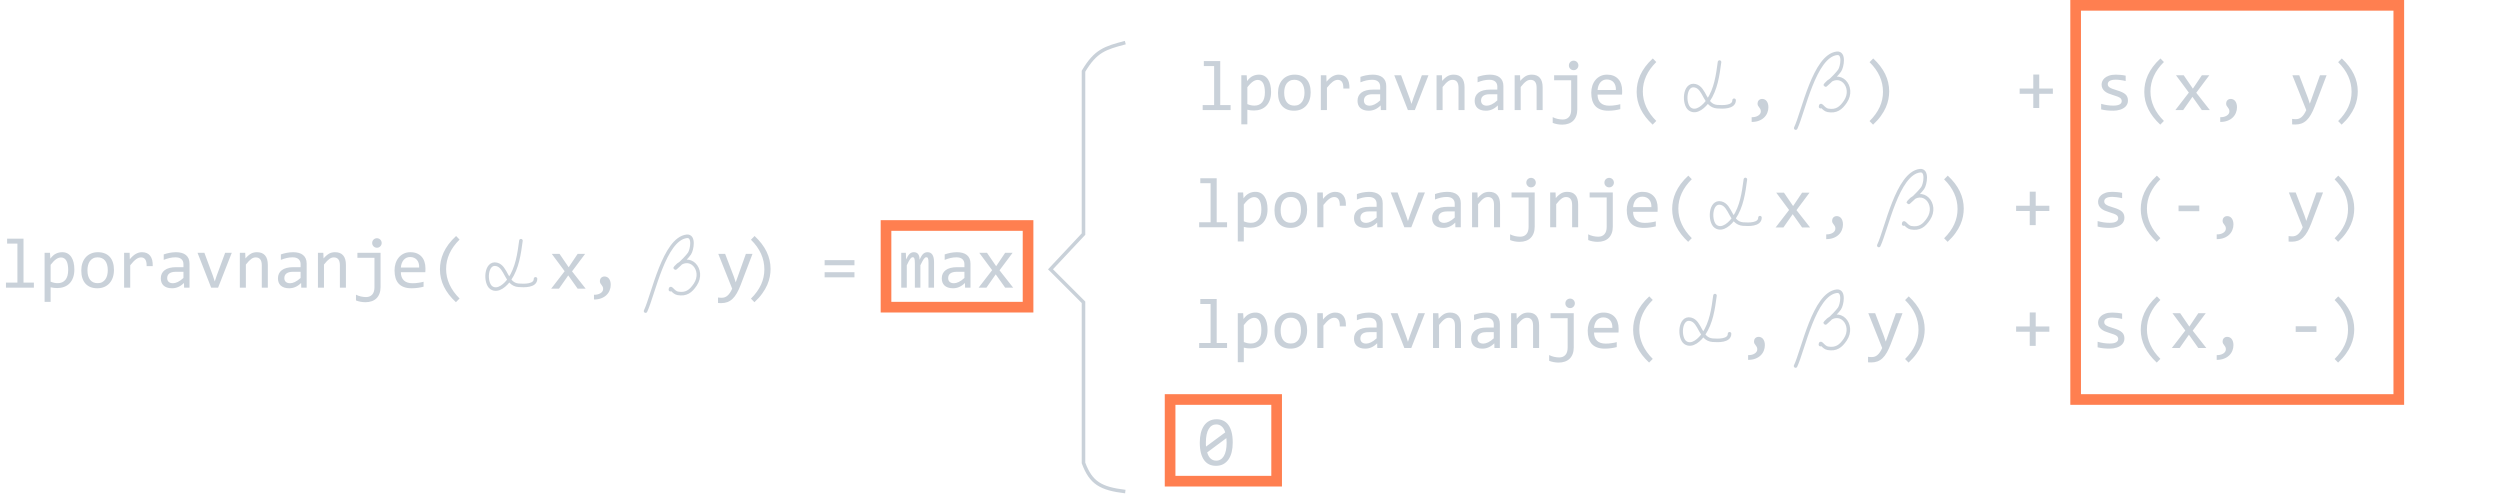 <svg width="704" height="139" viewBox="0 0 704 139" fill="none" xmlns="http://www.w3.org/2000/svg">
<path d="M146.698 67.775C146.196 71.519 145.668 75.412 143.495 78.627C142.524 80.064 140.257 82.336 138.343 81.006C136.482 79.712 136.721 73.683 139.867 74.447C142.673 75.128 142.449 80.068 146.035 80.336C147.562 80.451 150.803 80.579 150.803 78.524" stroke="#C9D1D9" stroke-linecap="round" stroke-linejoin="round"/>
<path d="M164.922 81.296H162.666L160.019 77.555L157.402 81.296H155.205L159.004 76.374L155.38 71.491H157.558L160.136 75.261L162.666 71.491H164.765L161.084 76.413L164.922 81.296Z" fill="#C9D1D9"/>
<path d="M181.789 87.606C183.952 83.038 187.032 67.295 193.373 66.547C195.607 66.284 194.859 70.392 194.15 71.419C193.108 72.928 189.072 76.66 190.276 75.285C194.11 70.906 198.594 75.978 195.78 80.156C194.502 82.054 193.188 83.025 190.853 82.605C189.576 82.375 188.784 80.54 188.784 81.574" stroke="#C9D1D9" stroke-linecap="round" stroke-linejoin="round"/>
<path d="M211.903 71.491L208.563 80.261C208.218 81.153 207.86 81.921 207.489 82.565C207.124 83.21 206.724 83.737 206.288 84.147C205.851 84.564 205.373 84.87 204.852 85.065C204.331 85.261 203.749 85.358 203.104 85.358C202.935 85.358 202.782 85.355 202.645 85.349C202.508 85.342 202.359 85.332 202.196 85.319V83.776C202.339 83.796 202.495 83.812 202.665 83.825C202.834 83.845 203.013 83.854 203.202 83.854C203.514 83.854 203.804 83.809 204.071 83.718C204.344 83.626 204.601 83.477 204.842 83.268C205.083 83.067 205.314 82.803 205.536 82.477C205.757 82.152 205.972 81.758 206.18 81.296L202.264 71.491H204.198L206.678 77.975L207.176 79.499L207.743 77.936L210.038 71.491H211.903Z" fill="#C9D1D9"/>
<path d="M4.902 68.598H2.002V67.201H6.621V79.584H9.541V81H1.68V79.584H4.902V68.598ZM20.938 75.922C20.938 76.794 20.814 77.556 20.566 78.207C20.326 78.858 19.99 79.398 19.561 79.828C19.131 80.258 18.623 80.58 18.037 80.795C17.451 81.01 16.816 81.117 16.133 81.117C15.82 81.117 15.508 81.101 15.195 81.068C14.889 81.036 14.577 80.981 14.258 80.902V85.004H12.559V71.195H14.072L14.18 72.836C14.668 72.165 15.189 71.697 15.742 71.43C16.296 71.156 16.895 71.019 17.539 71.019C18.099 71.019 18.59 71.137 19.014 71.371C19.437 71.606 19.792 71.938 20.078 72.367C20.365 72.79 20.579 73.305 20.723 73.91C20.866 74.509 20.938 75.18 20.938 75.922ZM19.199 76C19.199 75.486 19.16 75.014 19.082 74.584C19.01 74.154 18.893 73.787 18.73 73.481C18.568 73.174 18.359 72.937 18.105 72.768C17.852 72.592 17.549 72.504 17.197 72.504C16.982 72.504 16.764 72.54 16.543 72.611C16.322 72.676 16.09 72.79 15.85 72.953C15.615 73.109 15.365 73.321 15.098 73.588C14.837 73.848 14.557 74.174 14.258 74.564V79.32C14.57 79.451 14.899 79.555 15.244 79.633C15.589 79.704 15.928 79.74 16.26 79.74C17.178 79.74 17.897 79.431 18.418 78.812C18.939 78.188 19.199 77.25 19.199 76ZM32.09 76.019C32.09 76.781 31.982 77.481 31.768 78.119C31.553 78.751 31.244 79.294 30.84 79.75C30.436 80.199 29.945 80.551 29.365 80.805C28.786 81.052 28.128 81.176 27.393 81.176C26.689 81.176 26.058 81.068 25.498 80.853C24.945 80.632 24.473 80.31 24.082 79.887C23.698 79.463 23.402 78.939 23.193 78.314C22.991 77.689 22.891 76.97 22.891 76.156C22.891 75.394 22.998 74.701 23.213 74.076C23.428 73.445 23.737 72.904 24.141 72.455C24.544 71.999 25.036 71.648 25.615 71.4C26.195 71.147 26.852 71.019 27.588 71.019C28.291 71.019 28.919 71.13 29.473 71.352C30.033 71.566 30.505 71.885 30.889 72.309C31.279 72.725 31.576 73.246 31.777 73.871C31.986 74.496 32.09 75.212 32.09 76.019ZM30.352 76.098C30.352 75.492 30.283 74.965 30.146 74.516C30.016 74.06 29.828 73.682 29.58 73.383C29.333 73.077 29.03 72.849 28.672 72.699C28.32 72.543 27.926 72.465 27.49 72.465C26.982 72.465 26.546 72.566 26.182 72.768C25.824 72.963 25.527 73.227 25.293 73.559C25.065 73.891 24.896 74.278 24.785 74.721C24.681 75.157 24.629 75.616 24.629 76.098C24.629 76.703 24.694 77.234 24.824 77.689C24.961 78.145 25.153 78.526 25.4 78.832C25.648 79.132 25.947 79.359 26.299 79.516C26.65 79.665 27.047 79.74 27.49 79.74C27.998 79.74 28.431 79.643 28.789 79.447C29.154 79.245 29.45 78.978 29.678 78.647C29.912 78.314 30.081 77.93 30.186 77.494C30.296 77.051 30.352 76.586 30.352 76.098ZM34.951 71.195H36.504L36.553 73.002C37.132 72.305 37.702 71.801 38.262 71.488C38.828 71.176 39.398 71.019 39.971 71.019C40.986 71.019 41.755 71.348 42.275 72.006C42.803 72.663 43.047 73.64 43.008 74.936H41.289C41.309 74.076 41.182 73.454 40.908 73.07C40.641 72.68 40.247 72.484 39.727 72.484C39.499 72.484 39.268 72.527 39.033 72.611C38.805 72.689 38.568 72.82 38.32 73.002C38.079 73.178 37.822 73.406 37.549 73.686C37.275 73.966 36.982 74.304 36.67 74.701V81H34.951V71.195ZM51.846 81L51.807 79.682C51.273 80.209 50.729 80.59 50.176 80.824C49.629 81.059 49.053 81.176 48.447 81.176C47.887 81.176 47.409 81.104 47.012 80.961C46.615 80.818 46.286 80.622 46.025 80.375C45.772 80.121 45.583 79.825 45.459 79.486C45.342 79.148 45.283 78.78 45.283 78.383C45.283 77.4 45.648 76.632 46.377 76.078C47.113 75.518 48.197 75.238 49.629 75.238H51.66V74.379C51.66 73.799 51.475 73.337 51.103 72.992C50.732 72.641 50.166 72.465 49.404 72.465C48.851 72.465 48.304 72.527 47.764 72.65C47.23 72.774 46.676 72.95 46.103 73.178V71.644C46.318 71.566 46.556 71.492 46.816 71.42C47.083 71.342 47.363 71.273 47.656 71.215C47.949 71.156 48.255 71.111 48.574 71.078C48.893 71.039 49.215 71.019 49.541 71.019C50.133 71.019 50.667 71.085 51.143 71.215C51.618 71.345 52.018 71.544 52.344 71.811C52.676 72.078 52.93 72.413 53.105 72.816C53.281 73.22 53.369 73.695 53.369 74.242V81H51.846ZM51.66 76.537H49.502C49.079 76.537 48.714 76.579 48.408 76.664C48.102 76.749 47.852 76.869 47.656 77.025C47.461 77.182 47.315 77.37 47.217 77.592C47.126 77.807 47.08 78.051 47.08 78.324C47.08 78.513 47.109 78.695 47.168 78.871C47.227 79.04 47.321 79.193 47.451 79.33C47.581 79.46 47.751 79.564 47.959 79.643C48.167 79.721 48.421 79.76 48.721 79.76C49.111 79.76 49.557 79.643 50.059 79.408C50.566 79.167 51.1 78.79 51.66 78.275V76.537ZM55.625 71.195H57.559L59.961 77.68L60.478 79.262L61.016 77.641L63.398 71.195H65.264L61.416 81H59.463L55.625 71.195ZM67.539 71.195H69.053L69.121 72.777C69.408 72.439 69.684 72.159 69.951 71.938C70.218 71.71 70.478 71.527 70.732 71.391C70.993 71.254 71.257 71.159 71.523 71.107C71.79 71.049 72.067 71.019 72.353 71.019C73.363 71.019 74.124 71.319 74.639 71.918C75.159 72.51 75.42 73.406 75.42 74.603V81H73.721V74.74C73.721 73.972 73.578 73.406 73.291 73.041C73.005 72.67 72.578 72.484 72.012 72.484C71.803 72.484 71.598 72.517 71.397 72.582C71.201 72.641 70.996 72.748 70.781 72.904C70.566 73.054 70.332 73.259 70.078 73.519C69.831 73.78 69.551 74.106 69.238 74.496V81H67.539V71.195ZM84.834 81L84.795 79.682C84.261 80.209 83.717 80.59 83.164 80.824C82.617 81.059 82.041 81.176 81.436 81.176C80.876 81.176 80.397 81.104 80 80.961C79.603 80.818 79.274 80.622 79.014 80.375C78.76 80.121 78.571 79.825 78.447 79.486C78.33 79.148 78.272 78.78 78.272 78.383C78.272 77.4 78.636 76.632 79.365 76.078C80.101 75.518 81.185 75.238 82.617 75.238H84.648V74.379C84.648 73.799 84.463 73.337 84.092 72.992C83.721 72.641 83.154 72.465 82.393 72.465C81.839 72.465 81.292 72.527 80.752 72.65C80.218 72.774 79.665 72.95 79.092 73.178V71.644C79.307 71.566 79.544 71.492 79.805 71.42C80.072 71.342 80.352 71.273 80.644 71.215C80.938 71.156 81.243 71.111 81.562 71.078C81.882 71.039 82.204 71.019 82.529 71.019C83.122 71.019 83.656 71.085 84.131 71.215C84.606 71.345 85.007 71.544 85.332 71.811C85.664 72.078 85.918 72.413 86.094 72.816C86.269 73.22 86.357 73.695 86.357 74.242V81H84.834ZM84.648 76.537H82.49C82.067 76.537 81.703 76.579 81.397 76.664C81.091 76.749 80.84 76.869 80.644 77.025C80.449 77.182 80.303 77.37 80.205 77.592C80.114 77.807 80.068 78.051 80.068 78.324C80.068 78.513 80.098 78.695 80.156 78.871C80.215 79.04 80.309 79.193 80.439 79.33C80.57 79.46 80.739 79.564 80.947 79.643C81.156 79.721 81.409 79.76 81.709 79.76C82.1 79.76 82.546 79.643 83.047 79.408C83.555 79.167 84.088 78.79 84.648 78.275V76.537ZM89.531 71.195H91.045L91.113 72.777C91.4 72.439 91.676 72.159 91.943 71.938C92.21 71.71 92.471 71.527 92.725 71.391C92.985 71.254 93.249 71.159 93.516 71.107C93.783 71.049 94.059 71.019 94.346 71.019C95.355 71.019 96.117 71.319 96.631 71.918C97.152 72.51 97.412 73.406 97.412 74.603V81H95.713V74.74C95.713 73.972 95.57 73.406 95.283 73.041C94.997 72.67 94.57 72.484 94.004 72.484C93.796 72.484 93.591 72.517 93.389 72.582C93.193 72.641 92.988 72.748 92.773 72.904C92.559 73.054 92.324 73.259 92.07 73.519C91.823 73.78 91.543 74.106 91.231 74.496V81H89.531V71.195ZM107.168 71.195V80.824C107.168 81.508 107.07 82.113 106.875 82.641C106.68 83.174 106.4 83.624 106.035 83.988C105.671 84.353 105.221 84.63 104.688 84.818C104.16 85.007 103.564 85.102 102.9 85.102C102.419 85.102 101.947 85.056 101.484 84.965C101.029 84.88 100.615 84.76 100.244 84.603V82.982C100.446 83.087 100.661 83.181 100.889 83.266C101.123 83.35 101.361 83.422 101.602 83.481C101.849 83.539 102.096 83.581 102.344 83.607C102.591 83.64 102.832 83.656 103.066 83.656C103.809 83.656 104.391 83.422 104.814 82.953C105.238 82.484 105.449 81.794 105.449 80.883V72.602H100.645V71.195H107.168ZM106.143 67.084C106.331 67.084 106.507 67.12 106.67 67.191C106.833 67.257 106.973 67.351 107.09 67.475C107.214 67.598 107.308 67.742 107.373 67.904C107.445 68.067 107.48 68.24 107.48 68.422C107.48 68.611 107.445 68.787 107.373 68.949C107.308 69.106 107.214 69.245 107.09 69.369C106.973 69.493 106.833 69.591 106.67 69.662C106.507 69.727 106.331 69.76 106.143 69.76C105.954 69.76 105.778 69.727 105.615 69.662C105.452 69.591 105.309 69.493 105.186 69.369C105.068 69.245 104.974 69.106 104.902 68.949C104.837 68.787 104.805 68.611 104.805 68.422C104.805 68.24 104.837 68.067 104.902 67.904C104.974 67.742 105.068 67.598 105.186 67.475C105.309 67.351 105.452 67.257 105.615 67.191C105.778 67.12 105.954 67.084 106.143 67.084ZM119.805 75.58C119.805 75.821 119.801 76.023 119.795 76.186C119.788 76.348 119.779 76.501 119.766 76.644H112.881C112.881 77.647 113.161 78.419 113.721 78.959C114.281 79.493 115.088 79.76 116.143 79.76C116.429 79.76 116.715 79.75 117.002 79.731C117.288 79.704 117.565 79.672 117.832 79.633C118.099 79.594 118.353 79.551 118.594 79.506C118.841 79.454 119.069 79.398 119.277 79.34V80.736C118.815 80.867 118.291 80.971 117.705 81.049C117.126 81.133 116.523 81.176 115.898 81.176C115.059 81.176 114.336 81.062 113.73 80.834C113.125 80.606 112.627 80.277 112.236 79.848C111.852 79.412 111.566 78.881 111.377 78.256C111.195 77.624 111.104 76.912 111.104 76.117C111.104 75.427 111.201 74.776 111.396 74.164C111.598 73.546 111.888 73.005 112.266 72.543C112.65 72.074 113.118 71.703 113.672 71.43C114.225 71.156 114.854 71.019 115.557 71.019C116.24 71.019 116.846 71.127 117.373 71.342C117.9 71.557 118.343 71.863 118.701 72.26C119.066 72.65 119.339 73.129 119.521 73.695C119.71 74.255 119.805 74.883 119.805 75.58ZM118.037 75.336C118.057 74.9 118.014 74.503 117.91 74.144C117.806 73.78 117.643 73.467 117.422 73.207C117.207 72.947 116.937 72.745 116.611 72.602C116.286 72.452 115.908 72.377 115.479 72.377C115.107 72.377 114.769 72.449 114.463 72.592C114.157 72.735 113.893 72.937 113.672 73.197C113.451 73.458 113.271 73.77 113.135 74.135C112.998 74.499 112.913 74.9 112.881 75.336H118.037ZM128.389 85.102C125.387 82.322 123.887 79.249 123.887 75.883C123.887 75.095 123.965 74.311 124.121 73.529C124.284 72.742 124.541 71.954 124.893 71.166C125.251 70.378 125.719 69.591 126.299 68.803C126.885 68.015 127.594 67.234 128.428 66.459L129.414 67.465C126.888 69.958 125.625 72.722 125.625 75.756C125.625 77.266 125.944 78.718 126.582 80.111C127.22 81.505 128.164 82.82 129.414 84.057L128.389 85.102ZM167.266 83.002C167.598 83.015 167.92 82.986 168.232 82.914C168.545 82.842 168.818 82.735 169.053 82.592C169.294 82.455 169.486 82.283 169.629 82.074C169.772 81.866 169.844 81.628 169.844 81.361C169.844 81.088 169.795 80.867 169.697 80.697C169.606 80.528 169.502 80.372 169.385 80.228C169.268 80.085 169.16 79.932 169.062 79.769C168.971 79.607 168.926 79.389 168.926 79.115C168.926 78.978 168.952 78.835 169.004 78.686C169.056 78.536 169.134 78.399 169.238 78.275C169.349 78.152 169.486 78.051 169.648 77.973C169.818 77.894 170.016 77.856 170.244 77.856C170.472 77.856 170.69 77.904 170.898 78.002C171.113 78.093 171.299 78.236 171.455 78.432C171.618 78.627 171.745 78.871 171.836 79.164C171.934 79.457 171.982 79.802 171.982 80.199C171.982 80.74 171.882 81.257 171.68 81.752C171.484 82.253 171.188 82.696 170.791 83.08C170.4 83.464 169.909 83.77 169.316 83.998C168.73 84.226 168.047 84.34 167.266 84.34V83.002ZM212.49 66.459C215.492 69.239 216.992 72.331 216.992 75.736C216.992 76.439 216.921 77.169 216.777 77.924C216.634 78.679 216.39 79.454 216.045 80.248C215.7 81.036 215.234 81.837 214.648 82.65C214.069 83.464 213.337 84.281 212.451 85.102L211.465 84.096C212.734 82.839 213.682 81.527 214.307 80.16C214.932 78.793 215.244 77.361 215.244 75.863C215.244 72.764 213.984 69.978 211.465 67.504L212.49 66.459ZM240.615 74.691H232.217V73.256H240.615V74.691ZM240.615 78.09H232.217V76.654H240.615V78.09ZM261.465 81V73.959C261.465 73.653 261.452 73.402 261.426 73.207C261.406 73.012 261.37 72.859 261.318 72.748C261.273 72.631 261.211 72.549 261.133 72.504C261.061 72.458 260.97 72.436 260.859 72.436C260.729 72.436 260.609 72.475 260.498 72.553C260.387 72.631 260.267 72.758 260.137 72.934C260.013 73.109 259.873 73.344 259.717 73.637C259.567 73.923 259.388 74.278 259.18 74.701V81H257.627V74.144C257.627 73.787 257.614 73.497 257.588 73.275C257.568 73.054 257.533 72.882 257.48 72.758C257.435 72.634 257.373 72.549 257.295 72.504C257.217 72.458 257.122 72.436 257.012 72.436C256.895 72.436 256.784 72.468 256.68 72.533C256.576 72.598 256.458 72.716 256.328 72.885C256.204 73.054 256.064 73.285 255.908 73.578C255.752 73.871 255.566 74.245 255.352 74.701V81H253.789V71.195H255.088L255.166 73.061C255.335 72.689 255.498 72.374 255.654 72.113C255.817 71.853 255.983 71.644 256.152 71.488C256.322 71.326 256.501 71.208 256.689 71.137C256.885 71.059 257.1 71.019 257.334 71.019C257.861 71.019 258.262 71.192 258.535 71.537C258.809 71.882 258.945 72.416 258.945 73.139C259.102 72.8 259.255 72.501 259.404 72.24C259.554 71.973 259.714 71.752 259.883 71.576C260.059 71.394 260.251 71.257 260.459 71.166C260.667 71.068 260.908 71.019 261.182 71.019C262.412 71.019 263.027 71.967 263.027 73.861V81H261.465ZM271.768 81L271.729 79.682C271.195 80.209 270.651 80.59 270.098 80.824C269.551 81.059 268.975 81.176 268.369 81.176C267.809 81.176 267.331 81.104 266.934 80.961C266.536 80.818 266.208 80.622 265.947 80.375C265.693 80.121 265.505 79.825 265.381 79.486C265.264 79.148 265.205 78.78 265.205 78.383C265.205 77.4 265.57 76.632 266.299 76.078C267.035 75.518 268.118 75.238 269.551 75.238H271.582V74.379C271.582 73.799 271.396 73.337 271.025 72.992C270.654 72.641 270.088 72.465 269.326 72.465C268.773 72.465 268.226 72.527 267.686 72.65C267.152 72.774 266.598 72.95 266.025 73.178V71.644C266.24 71.566 266.478 71.492 266.738 71.42C267.005 71.342 267.285 71.273 267.578 71.215C267.871 71.156 268.177 71.111 268.496 71.078C268.815 71.039 269.137 71.019 269.463 71.019C270.055 71.019 270.589 71.085 271.064 71.215C271.54 71.345 271.94 71.544 272.266 71.811C272.598 72.078 272.852 72.413 273.027 72.816C273.203 73.22 273.291 73.695 273.291 74.242V81H271.768ZM271.582 76.537H269.424C269.001 76.537 268.636 76.579 268.33 76.664C268.024 76.749 267.773 76.869 267.578 77.025C267.383 77.182 267.236 77.37 267.139 77.592C267.048 77.807 267.002 78.051 267.002 78.324C267.002 78.513 267.031 78.695 267.09 78.871C267.148 79.04 267.243 79.193 267.373 79.33C267.503 79.46 267.673 79.564 267.881 79.643C268.089 79.721 268.343 79.76 268.643 79.76C269.033 79.76 269.479 79.643 269.98 79.408C270.488 79.167 271.022 78.79 271.582 78.275V76.537ZM285.303 81H283.047L280.4 77.26L277.783 81H275.586L279.385 76.078L275.762 71.195H277.939L280.518 74.965L283.047 71.195H285.146L281.465 76.117L285.303 81Z" fill="#C9D1D9"/>
<path d="M316.887 12C311.108 13.519 308.52 14.326 305.113 20.056V65.915L295.817 75.831L305.113 85.127V130.366C307.207 135.988 309.946 137.592 316.887 138.423" stroke="#C9D1D9"/>
<path d="M505.634 103.07C507.797 98.503 510.877 82.76 517.218 82.012C519.452 81.749 518.704 85.857 517.995 86.884C516.953 88.392 512.917 92.125 514.121 90.75C517.955 86.371 522.439 91.443 519.625 95.621C518.347 97.519 517.033 98.49 514.698 98.07C513.421 97.84 512.629 96.005 512.629 97.039" stroke="#C9D1D9" stroke-linecap="round" stroke-linejoin="round"/>
<path d="M535.748 88.195L532.408 96.965C532.063 97.857 531.705 98.625 531.334 99.269C530.969 99.914 530.569 100.441 530.133 100.852C529.697 101.268 529.218 101.574 528.697 101.77C528.176 101.965 527.594 102.062 526.949 102.062C526.78 102.062 526.627 102.059 526.49 102.053C526.353 102.046 526.204 102.036 526.041 102.023V100.48C526.184 100.5 526.34 100.516 526.51 100.529C526.679 100.549 526.858 100.559 527.047 100.559C527.359 100.559 527.649 100.513 527.916 100.422C528.189 100.331 528.447 100.181 528.687 99.973C528.928 99.771 529.159 99.507 529.381 99.182C529.602 98.856 529.817 98.462 530.025 98L526.109 88.195H528.043L530.523 94.68L531.021 96.203L531.588 94.641L533.883 88.195H535.748Z" fill="#C9D1D9"/>
<path d="M482.937 83.24C482.436 86.984 481.908 90.877 479.734 94.092C478.763 95.529 476.497 97.801 474.583 96.471C472.722 95.177 472.961 89.148 476.107 89.912C478.912 90.593 478.688 95.533 482.274 95.801C483.802 95.915 487.042 96.044 487.042 93.989" stroke="#C9D1D9" stroke-linecap="round" stroke-linejoin="round"/>
<path d="M340.902 85.598H338.002V84.201H342.621V96.584H345.541V98H337.68V96.584H340.902V85.598ZM356.938 92.922C356.938 93.794 356.814 94.556 356.566 95.207C356.326 95.858 355.99 96.398 355.561 96.828C355.131 97.258 354.623 97.58 354.037 97.795C353.451 98.01 352.816 98.117 352.133 98.117C351.82 98.117 351.508 98.101 351.195 98.068C350.889 98.036 350.577 97.981 350.258 97.902V102.004H348.559V88.195H350.072L350.18 89.836C350.668 89.165 351.189 88.697 351.742 88.43C352.296 88.156 352.895 88.019 353.539 88.019C354.099 88.019 354.59 88.137 355.014 88.371C355.437 88.606 355.792 88.938 356.078 89.367C356.365 89.79 356.579 90.305 356.723 90.91C356.866 91.509 356.938 92.18 356.938 92.922ZM355.199 93C355.199 92.486 355.16 92.014 355.082 91.584C355.01 91.154 354.893 90.787 354.73 90.481C354.568 90.174 354.359 89.937 354.105 89.768C353.852 89.592 353.549 89.504 353.197 89.504C352.982 89.504 352.764 89.54 352.543 89.611C352.322 89.676 352.09 89.79 351.85 89.953C351.615 90.109 351.365 90.321 351.098 90.588C350.837 90.848 350.557 91.174 350.258 91.564V96.32C350.57 96.451 350.899 96.555 351.244 96.633C351.589 96.704 351.928 96.74 352.26 96.74C353.178 96.74 353.897 96.431 354.418 95.812C354.939 95.188 355.199 94.25 355.199 93ZM368.09 93.019C368.09 93.781 367.982 94.481 367.768 95.119C367.553 95.751 367.243 96.294 366.84 96.75C366.436 97.199 365.945 97.551 365.365 97.805C364.786 98.052 364.128 98.176 363.393 98.176C362.689 98.176 362.058 98.068 361.498 97.853C360.945 97.632 360.473 97.31 360.082 96.887C359.698 96.463 359.402 95.939 359.193 95.314C358.992 94.689 358.891 93.97 358.891 93.156C358.891 92.394 358.998 91.701 359.213 91.076C359.428 90.445 359.737 89.904 360.141 89.455C360.544 88.999 361.036 88.648 361.615 88.4C362.195 88.147 362.852 88.019 363.588 88.019C364.291 88.019 364.919 88.13 365.473 88.352C366.033 88.566 366.505 88.885 366.889 89.309C367.279 89.725 367.576 90.246 367.777 90.871C367.986 91.496 368.09 92.212 368.09 93.019ZM366.352 93.098C366.352 92.492 366.283 91.965 366.146 91.516C366.016 91.06 365.827 90.682 365.58 90.383C365.333 90.077 365.03 89.849 364.672 89.699C364.32 89.543 363.926 89.465 363.49 89.465C362.982 89.465 362.546 89.566 362.182 89.768C361.824 89.963 361.527 90.227 361.293 90.559C361.065 90.891 360.896 91.278 360.785 91.721C360.681 92.157 360.629 92.616 360.629 93.098C360.629 93.703 360.694 94.234 360.824 94.689C360.961 95.145 361.153 95.526 361.4 95.832C361.648 96.132 361.947 96.359 362.299 96.516C362.65 96.665 363.048 96.74 363.49 96.74C363.998 96.74 364.431 96.643 364.789 96.447C365.154 96.245 365.45 95.978 365.678 95.647C365.912 95.314 366.081 94.93 366.186 94.494C366.296 94.051 366.352 93.586 366.352 93.098ZM370.951 88.195H372.504L372.553 90.002C373.132 89.305 373.702 88.801 374.262 88.488C374.828 88.176 375.398 88.019 375.971 88.019C376.986 88.019 377.755 88.348 378.275 89.006C378.803 89.663 379.047 90.64 379.008 91.936H377.289C377.309 91.076 377.182 90.454 376.908 90.07C376.641 89.68 376.247 89.484 375.727 89.484C375.499 89.484 375.268 89.527 375.033 89.611C374.805 89.689 374.568 89.82 374.32 90.002C374.079 90.178 373.822 90.406 373.549 90.686C373.275 90.966 372.982 91.304 372.67 91.701V98H370.951V88.195ZM387.846 98L387.807 96.682C387.273 97.209 386.729 97.59 386.176 97.824C385.629 98.059 385.053 98.176 384.447 98.176C383.887 98.176 383.409 98.104 383.012 97.961C382.615 97.818 382.286 97.622 382.025 97.375C381.771 97.121 381.583 96.825 381.459 96.486C381.342 96.148 381.283 95.78 381.283 95.383C381.283 94.4 381.648 93.632 382.377 93.078C383.113 92.518 384.197 92.238 385.629 92.238H387.66V91.379C387.66 90.799 387.475 90.337 387.104 89.992C386.732 89.641 386.166 89.465 385.404 89.465C384.851 89.465 384.304 89.527 383.764 89.65C383.23 89.774 382.676 89.95 382.104 90.178V88.644C382.318 88.566 382.556 88.492 382.816 88.42C383.083 88.342 383.363 88.273 383.656 88.215C383.949 88.156 384.255 88.111 384.574 88.078C384.893 88.039 385.215 88.019 385.541 88.019C386.133 88.019 386.667 88.085 387.143 88.215C387.618 88.345 388.018 88.544 388.344 88.811C388.676 89.078 388.93 89.413 389.105 89.816C389.281 90.22 389.369 90.695 389.369 91.242V98H387.846ZM387.66 93.537H385.502C385.079 93.537 384.714 93.579 384.408 93.664C384.102 93.749 383.852 93.869 383.656 94.025C383.461 94.182 383.314 94.37 383.217 94.592C383.126 94.807 383.08 95.051 383.08 95.324C383.08 95.513 383.109 95.695 383.168 95.871C383.227 96.04 383.321 96.193 383.451 96.33C383.581 96.46 383.751 96.564 383.959 96.643C384.167 96.721 384.421 96.76 384.721 96.76C385.111 96.76 385.557 96.643 386.059 96.408C386.566 96.167 387.1 95.79 387.66 95.275V93.537ZM391.625 88.195H393.559L395.961 94.68L396.479 96.262L397.016 94.641L399.398 88.195H401.264L397.416 98H395.463L391.625 88.195ZM403.539 88.195H405.053L405.121 89.777C405.408 89.439 405.684 89.159 405.951 88.938C406.218 88.71 406.479 88.527 406.732 88.391C406.993 88.254 407.257 88.159 407.523 88.107C407.79 88.049 408.067 88.019 408.354 88.019C409.363 88.019 410.124 88.319 410.639 88.918C411.16 89.51 411.42 90.406 411.42 91.603V98H409.721V91.74C409.721 90.972 409.577 90.406 409.291 90.041C409.005 89.67 408.578 89.484 408.012 89.484C407.803 89.484 407.598 89.517 407.396 89.582C407.201 89.641 406.996 89.748 406.781 89.904C406.566 90.054 406.332 90.259 406.078 90.519C405.831 90.78 405.551 91.106 405.238 91.496V98H403.539V88.195ZM420.834 98L420.795 96.682C420.261 97.209 419.717 97.59 419.164 97.824C418.617 98.059 418.041 98.176 417.436 98.176C416.876 98.176 416.397 98.104 416 97.961C415.603 97.818 415.274 97.622 415.014 97.375C414.76 97.121 414.571 96.825 414.447 96.486C414.33 96.148 414.271 95.78 414.271 95.383C414.271 94.4 414.636 93.632 415.365 93.078C416.101 92.518 417.185 92.238 418.617 92.238H420.648V91.379C420.648 90.799 420.463 90.337 420.092 89.992C419.721 89.641 419.154 89.465 418.393 89.465C417.839 89.465 417.292 89.527 416.752 89.65C416.218 89.774 415.665 89.95 415.092 90.178V88.644C415.307 88.566 415.544 88.492 415.805 88.42C416.072 88.342 416.352 88.273 416.645 88.215C416.938 88.156 417.243 88.111 417.562 88.078C417.882 88.039 418.204 88.019 418.529 88.019C419.122 88.019 419.656 88.085 420.131 88.215C420.606 88.345 421.007 88.544 421.332 88.811C421.664 89.078 421.918 89.413 422.094 89.816C422.27 90.22 422.357 90.695 422.357 91.242V98H420.834ZM420.648 93.537H418.49C418.067 93.537 417.702 93.579 417.396 93.664C417.09 93.749 416.84 93.869 416.645 94.025C416.449 94.182 416.303 94.37 416.205 94.592C416.114 94.807 416.068 95.051 416.068 95.324C416.068 95.513 416.098 95.695 416.156 95.871C416.215 96.04 416.309 96.193 416.439 96.33C416.57 96.46 416.739 96.564 416.947 96.643C417.156 96.721 417.41 96.76 417.709 96.76C418.1 96.76 418.546 96.643 419.047 96.408C419.555 96.167 420.089 95.79 420.648 95.275V93.537ZM425.531 88.195H427.045L427.113 89.777C427.4 89.439 427.676 89.159 427.943 88.938C428.21 88.71 428.471 88.527 428.725 88.391C428.985 88.254 429.249 88.159 429.516 88.107C429.783 88.049 430.059 88.019 430.346 88.019C431.355 88.019 432.117 88.319 432.631 88.918C433.152 89.51 433.412 90.406 433.412 91.603V98H431.713V91.74C431.713 90.972 431.57 90.406 431.283 90.041C430.997 89.67 430.57 89.484 430.004 89.484C429.796 89.484 429.59 89.517 429.389 89.582C429.193 89.641 428.988 89.748 428.773 89.904C428.559 90.054 428.324 90.259 428.07 90.519C427.823 90.78 427.543 91.106 427.23 91.496V98H425.531V88.195ZM443.168 88.195V97.824C443.168 98.508 443.07 99.113 442.875 99.641C442.68 100.174 442.4 100.624 442.035 100.988C441.671 101.353 441.221 101.63 440.688 101.818C440.16 102.007 439.564 102.102 438.9 102.102C438.419 102.102 437.947 102.056 437.484 101.965C437.029 101.88 436.615 101.76 436.244 101.604V99.982C436.446 100.087 436.661 100.181 436.889 100.266C437.123 100.35 437.361 100.422 437.602 100.48C437.849 100.539 438.096 100.581 438.344 100.607C438.591 100.64 438.832 100.656 439.066 100.656C439.809 100.656 440.391 100.422 440.814 99.953C441.238 99.484 441.449 98.794 441.449 97.883V89.602H436.645V88.195H443.168ZM442.143 84.084C442.331 84.084 442.507 84.12 442.67 84.191C442.833 84.257 442.973 84.351 443.09 84.475C443.214 84.598 443.308 84.742 443.373 84.904C443.445 85.067 443.48 85.24 443.48 85.422C443.48 85.611 443.445 85.787 443.373 85.949C443.308 86.106 443.214 86.245 443.09 86.369C442.973 86.493 442.833 86.591 442.67 86.662C442.507 86.727 442.331 86.76 442.143 86.76C441.954 86.76 441.778 86.727 441.615 86.662C441.452 86.591 441.309 86.493 441.186 86.369C441.068 86.245 440.974 86.106 440.902 85.949C440.837 85.787 440.805 85.611 440.805 85.422C440.805 85.24 440.837 85.067 440.902 84.904C440.974 84.742 441.068 84.598 441.186 84.475C441.309 84.351 441.452 84.257 441.615 84.191C441.778 84.12 441.954 84.084 442.143 84.084ZM455.805 92.58C455.805 92.821 455.801 93.023 455.795 93.186C455.788 93.348 455.779 93.501 455.766 93.644H448.881C448.881 94.647 449.161 95.419 449.721 95.959C450.281 96.493 451.088 96.76 452.143 96.76C452.429 96.76 452.715 96.75 453.002 96.731C453.288 96.704 453.565 96.672 453.832 96.633C454.099 96.594 454.353 96.551 454.594 96.506C454.841 96.454 455.069 96.398 455.277 96.34V97.736C454.815 97.867 454.291 97.971 453.705 98.049C453.126 98.133 452.523 98.176 451.898 98.176C451.059 98.176 450.336 98.062 449.73 97.834C449.125 97.606 448.627 97.277 448.236 96.848C447.852 96.412 447.566 95.881 447.377 95.256C447.195 94.624 447.104 93.912 447.104 93.117C447.104 92.427 447.201 91.776 447.396 91.164C447.598 90.546 447.888 90.005 448.266 89.543C448.65 89.074 449.118 88.703 449.672 88.43C450.225 88.156 450.854 88.019 451.557 88.019C452.24 88.019 452.846 88.127 453.373 88.342C453.9 88.557 454.343 88.863 454.701 89.26C455.066 89.65 455.339 90.129 455.521 90.695C455.71 91.255 455.805 91.883 455.805 92.58ZM454.037 92.336C454.057 91.9 454.014 91.503 453.91 91.144C453.806 90.78 453.643 90.467 453.422 90.207C453.207 89.947 452.937 89.745 452.611 89.602C452.286 89.452 451.908 89.377 451.479 89.377C451.107 89.377 450.769 89.449 450.463 89.592C450.157 89.735 449.893 89.937 449.672 90.197C449.451 90.458 449.271 90.77 449.135 91.135C448.998 91.499 448.913 91.9 448.881 92.336H454.037ZM464.389 102.102C461.387 99.322 459.887 96.249 459.887 92.883C459.887 92.095 459.965 91.311 460.121 90.529C460.284 89.742 460.541 88.954 460.893 88.166C461.251 87.378 461.719 86.591 462.299 85.803C462.885 85.015 463.594 84.234 464.428 83.459L465.414 84.465C462.888 86.958 461.625 89.722 461.625 92.756C461.625 94.266 461.944 95.718 462.582 97.111C463.22 98.505 464.164 99.82 465.414 101.057L464.389 102.102ZM492.27 100.002C492.602 100.015 492.924 99.986 493.236 99.914C493.549 99.842 493.822 99.735 494.057 99.592C494.298 99.455 494.49 99.283 494.633 99.074C494.776 98.866 494.848 98.628 494.848 98.361C494.848 98.088 494.799 97.867 494.701 97.697C494.61 97.528 494.506 97.372 494.389 97.228C494.271 97.085 494.164 96.932 494.066 96.769C493.975 96.607 493.93 96.389 493.93 96.115C493.93 95.978 493.956 95.835 494.008 95.686C494.06 95.536 494.138 95.399 494.242 95.275C494.353 95.152 494.49 95.051 494.652 94.973C494.822 94.894 495.02 94.856 495.248 94.856C495.476 94.856 495.694 94.904 495.902 95.002C496.117 95.093 496.303 95.236 496.459 95.432C496.622 95.627 496.749 95.871 496.84 96.164C496.938 96.457 496.986 96.802 496.986 97.199C496.986 97.74 496.885 98.257 496.684 98.752C496.488 99.253 496.192 99.696 495.795 100.08C495.404 100.464 494.913 100.77 494.32 100.998C493.734 101.226 493.051 101.34 492.27 101.34V100.002ZM537.494 83.459C540.495 86.239 541.996 89.331 541.996 92.736C541.996 93.439 541.924 94.169 541.781 94.924C541.638 95.679 541.394 96.454 541.049 97.248C540.704 98.036 540.238 98.837 539.652 99.65C539.073 100.464 538.34 101.281 537.455 102.102L536.469 101.096C537.738 99.839 538.686 98.527 539.311 97.16C539.936 95.793 540.248 94.361 540.248 92.863C540.248 89.764 538.988 86.978 536.469 84.504L537.494 83.459ZM577.094 93.42H573.256V97.404H571.576V93.42H567.738V91.936H571.576V87.981H573.256V91.936H577.094V93.42ZM598.236 95.324C598.236 95.669 598.178 95.978 598.061 96.252C597.943 96.525 597.784 96.769 597.582 96.984C597.38 97.193 597.146 97.372 596.879 97.522C596.612 97.671 596.326 97.795 596.02 97.893C595.72 97.99 595.411 98.062 595.092 98.107C594.773 98.153 594.46 98.176 594.154 98.176C593.49 98.176 592.878 98.147 592.318 98.088C591.765 98.029 591.221 97.935 590.688 97.805V96.242C591.26 96.405 591.83 96.529 592.396 96.613C592.963 96.698 593.526 96.74 594.086 96.74C594.9 96.74 595.502 96.63 595.893 96.408C596.283 96.187 596.479 95.871 596.479 95.461C596.479 95.285 596.446 95.129 596.381 94.992C596.322 94.849 596.212 94.716 596.049 94.592C595.886 94.462 595.632 94.328 595.287 94.191C594.949 94.055 594.483 93.898 593.891 93.723C593.448 93.592 593.038 93.446 592.66 93.283C592.289 93.114 591.967 92.915 591.693 92.688C591.42 92.46 591.205 92.193 591.049 91.887C590.893 91.581 590.814 91.219 590.814 90.803C590.814 90.529 590.876 90.23 591 89.904C591.13 89.579 591.348 89.276 591.654 88.996C591.96 88.716 592.374 88.485 592.895 88.303C593.415 88.114 594.066 88.019 594.848 88.019C595.232 88.019 595.658 88.042 596.127 88.088C596.596 88.127 597.084 88.199 597.592 88.303V89.816C597.058 89.686 596.55 89.592 596.068 89.533C595.593 89.468 595.18 89.436 594.828 89.436C594.405 89.436 594.047 89.468 593.754 89.533C593.467 89.598 593.233 89.689 593.051 89.807C592.875 89.917 592.748 90.051 592.67 90.207C592.592 90.357 592.553 90.519 592.553 90.695C592.553 90.871 592.585 91.031 592.65 91.174C592.722 91.317 592.849 91.457 593.031 91.594C593.22 91.724 593.48 91.857 593.812 91.994C594.145 92.124 594.577 92.268 595.111 92.424C595.691 92.593 596.179 92.772 596.576 92.961C596.973 93.143 597.296 93.348 597.543 93.576C597.79 93.804 597.966 94.061 598.07 94.348C598.181 94.634 598.236 94.96 598.236 95.324ZM607.338 102.102C604.337 99.322 602.836 96.249 602.836 92.883C602.836 92.095 602.914 91.311 603.07 90.529C603.233 89.742 603.49 88.954 603.842 88.166C604.2 87.378 604.669 86.591 605.248 85.803C605.834 85.015 606.544 84.234 607.377 83.459L608.363 84.465C605.837 86.958 604.574 89.722 604.574 92.756C604.574 94.266 604.893 95.718 605.531 97.111C606.169 98.505 607.113 99.82 608.363 101.057L607.338 102.102ZM621.303 98H619.047L616.4 94.26L613.783 98H611.586L615.385 93.078L611.762 88.195H613.939L616.518 91.965L619.047 88.195H621.146L617.465 93.117L621.303 98ZM624.223 100.002C624.555 100.015 624.877 99.986 625.189 99.914C625.502 99.842 625.775 99.735 626.01 99.592C626.251 99.455 626.443 99.283 626.586 99.074C626.729 98.866 626.801 98.628 626.801 98.361C626.801 98.088 626.752 97.867 626.654 97.697C626.563 97.528 626.459 97.372 626.342 97.228C626.225 97.085 626.117 96.932 626.02 96.769C625.928 96.607 625.883 96.389 625.883 96.115C625.883 95.978 625.909 95.835 625.961 95.686C626.013 95.536 626.091 95.399 626.195 95.275C626.306 95.152 626.443 95.051 626.605 94.973C626.775 94.894 626.973 94.856 627.201 94.856C627.429 94.856 627.647 94.904 627.855 95.002C628.07 95.093 628.256 95.236 628.412 95.432C628.575 95.627 628.702 95.871 628.793 96.164C628.891 96.457 628.939 96.802 628.939 97.199C628.939 97.74 628.839 98.257 628.637 98.752C628.441 99.253 628.145 99.696 627.748 100.08C627.357 100.464 626.866 100.77 626.273 100.998C625.688 101.226 625.004 101.34 624.223 101.34V100.002ZM652.309 93.478H646.469V91.877H652.309V93.478ZM658.451 83.459C661.452 86.239 662.953 89.331 662.953 92.736C662.953 93.439 662.882 94.169 662.738 94.924C662.595 95.679 662.351 96.454 662.006 97.248C661.661 98.036 661.195 98.837 660.609 99.65C660.03 100.464 659.298 101.281 658.412 102.102L657.426 101.096C658.695 99.839 659.643 98.527 660.268 97.16C660.893 95.793 661.205 94.361 661.205 92.863C661.205 89.764 659.945 86.978 657.426 84.504L658.451 83.459Z" fill="#C9D1D9"/>
<path d="M484.219 17.479C483.718 21.224 483.19 25.116 481.016 28.331C480.045 29.768 477.778 32.041 475.864 30.71C474.004 29.416 474.242 23.387 477.388 24.151C480.194 24.832 479.97 29.772 483.556 30.041C485.084 30.155 488.324 30.283 488.324 28.228" stroke="#C9D1D9" stroke-linecap="round" stroke-linejoin="round"/>
<path d="M505.676 36.07C507.84 31.503 510.919 15.76 517.26 15.012C519.494 14.749 518.746 18.857 518.037 19.884C516.996 21.392 512.959 25.125 514.163 23.75C517.997 19.371 522.481 24.443 519.667 28.621C518.389 30.519 517.075 31.49 514.74 31.07C513.463 30.84 512.672 29.005 512.672 30.039" stroke="#C9D1D9" stroke-linecap="round" stroke-linejoin="round"/>
<path d="M341.898 18.598H338.998V17.201H343.617V29.584H346.537V31H338.676V29.584H341.898V18.598ZM357.934 25.922C357.934 26.794 357.81 27.556 357.562 28.207C357.322 28.858 356.986 29.398 356.557 29.828C356.127 30.258 355.619 30.58 355.033 30.795C354.447 31.01 353.812 31.117 353.129 31.117C352.816 31.117 352.504 31.101 352.191 31.068C351.885 31.036 351.573 30.98 351.254 30.902V35.004H349.555V21.195H351.068L351.176 22.836C351.664 22.165 352.185 21.697 352.738 21.43C353.292 21.156 353.891 21.02 354.535 21.02C355.095 21.02 355.587 21.137 356.01 21.371C356.433 21.605 356.788 21.938 357.074 22.367C357.361 22.79 357.576 23.305 357.719 23.91C357.862 24.509 357.934 25.18 357.934 25.922ZM356.195 26C356.195 25.486 356.156 25.014 356.078 24.584C356.007 24.154 355.889 23.787 355.727 23.48C355.564 23.174 355.355 22.937 355.102 22.768C354.848 22.592 354.545 22.504 354.193 22.504C353.979 22.504 353.76 22.54 353.539 22.611C353.318 22.676 353.087 22.79 352.846 22.953C352.611 23.109 352.361 23.321 352.094 23.588C351.833 23.848 351.553 24.174 351.254 24.564V29.32C351.566 29.451 351.895 29.555 352.24 29.633C352.585 29.704 352.924 29.74 353.256 29.74C354.174 29.74 354.893 29.431 355.414 28.812C355.935 28.188 356.195 27.25 356.195 26ZM369.086 26.02C369.086 26.781 368.979 27.481 368.764 28.119C368.549 28.751 368.24 29.294 367.836 29.75C367.432 30.199 366.941 30.551 366.361 30.805C365.782 31.052 365.124 31.176 364.389 31.176C363.686 31.176 363.054 31.068 362.494 30.854C361.941 30.632 361.469 30.31 361.078 29.887C360.694 29.463 360.398 28.939 360.189 28.314C359.988 27.689 359.887 26.97 359.887 26.156C359.887 25.395 359.994 24.701 360.209 24.076C360.424 23.445 360.733 22.904 361.137 22.455C361.54 21.999 362.032 21.648 362.611 21.4C363.191 21.146 363.848 21.02 364.584 21.02C365.287 21.02 365.915 21.13 366.469 21.352C367.029 21.566 367.501 21.885 367.885 22.309C368.275 22.725 368.572 23.246 368.773 23.871C368.982 24.496 369.086 25.212 369.086 26.02ZM367.348 26.098C367.348 25.492 367.279 24.965 367.143 24.516C367.012 24.06 366.824 23.682 366.576 23.383C366.329 23.077 366.026 22.849 365.668 22.699C365.316 22.543 364.923 22.465 364.486 22.465C363.979 22.465 363.542 22.566 363.178 22.768C362.82 22.963 362.523 23.227 362.289 23.559C362.061 23.891 361.892 24.278 361.781 24.721C361.677 25.157 361.625 25.616 361.625 26.098C361.625 26.703 361.69 27.234 361.82 27.689C361.957 28.145 362.149 28.526 362.396 28.832C362.644 29.131 362.943 29.359 363.295 29.516C363.646 29.665 364.044 29.74 364.486 29.74C364.994 29.74 365.427 29.643 365.785 29.447C366.15 29.245 366.446 28.979 366.674 28.646C366.908 28.314 367.077 27.93 367.182 27.494C367.292 27.051 367.348 26.586 367.348 26.098ZM371.947 21.195H373.5L373.549 23.002C374.128 22.305 374.698 21.801 375.258 21.488C375.824 21.176 376.394 21.02 376.967 21.02C377.982 21.02 378.751 21.348 379.271 22.006C379.799 22.663 380.043 23.64 380.004 24.936H378.285C378.305 24.076 378.178 23.454 377.904 23.07C377.637 22.68 377.243 22.484 376.723 22.484C376.495 22.484 376.264 22.527 376.029 22.611C375.801 22.689 375.564 22.82 375.316 23.002C375.076 23.178 374.818 23.406 374.545 23.686C374.271 23.965 373.979 24.304 373.666 24.701V31H371.947V21.195ZM388.842 31L388.803 29.682C388.269 30.209 387.725 30.59 387.172 30.824C386.625 31.059 386.049 31.176 385.443 31.176C384.883 31.176 384.405 31.104 384.008 30.961C383.611 30.818 383.282 30.622 383.021 30.375C382.768 30.121 382.579 29.825 382.455 29.486C382.338 29.148 382.279 28.78 382.279 28.383C382.279 27.4 382.644 26.631 383.373 26.078C384.109 25.518 385.193 25.238 386.625 25.238H388.656V24.379C388.656 23.799 388.471 23.337 388.1 22.992C387.729 22.641 387.162 22.465 386.4 22.465C385.847 22.465 385.3 22.527 384.76 22.65C384.226 22.774 383.673 22.95 383.1 23.178V21.645C383.314 21.566 383.552 21.491 383.812 21.42C384.079 21.342 384.359 21.273 384.652 21.215C384.945 21.156 385.251 21.111 385.57 21.078C385.889 21.039 386.212 21.02 386.537 21.02C387.13 21.02 387.663 21.085 388.139 21.215C388.614 21.345 389.014 21.544 389.34 21.811C389.672 22.078 389.926 22.413 390.102 22.816C390.277 23.22 390.365 23.695 390.365 24.242V31H388.842ZM388.656 26.537H386.498C386.075 26.537 385.71 26.579 385.404 26.664C385.098 26.749 384.848 26.869 384.652 27.025C384.457 27.182 384.311 27.37 384.213 27.592C384.122 27.807 384.076 28.051 384.076 28.324C384.076 28.513 384.105 28.695 384.164 28.871C384.223 29.04 384.317 29.193 384.447 29.33C384.577 29.46 384.747 29.564 384.955 29.643C385.163 29.721 385.417 29.76 385.717 29.76C386.107 29.76 386.553 29.643 387.055 29.408C387.562 29.167 388.096 28.79 388.656 28.275V26.537ZM392.621 21.195H394.555L396.957 27.68L397.475 29.262L398.012 27.641L400.395 21.195H402.26L398.412 31H396.459L392.621 21.195ZM404.535 21.195H406.049L406.117 22.777C406.404 22.439 406.68 22.159 406.947 21.938C407.214 21.71 407.475 21.527 407.729 21.391C407.989 21.254 408.253 21.16 408.52 21.107C408.786 21.049 409.063 21.02 409.35 21.02C410.359 21.02 411.12 21.319 411.635 21.918C412.156 22.51 412.416 23.406 412.416 24.604V31H410.717V24.74C410.717 23.972 410.574 23.406 410.287 23.041C410.001 22.67 409.574 22.484 409.008 22.484C408.799 22.484 408.594 22.517 408.393 22.582C408.197 22.641 407.992 22.748 407.777 22.904C407.562 23.054 407.328 23.259 407.074 23.52C406.827 23.78 406.547 24.105 406.234 24.496V31H404.535V21.195ZM421.83 31L421.791 29.682C421.257 30.209 420.714 30.59 420.16 30.824C419.613 31.059 419.037 31.176 418.432 31.176C417.872 31.176 417.393 31.104 416.996 30.961C416.599 30.818 416.27 30.622 416.01 30.375C415.756 30.121 415.567 29.825 415.443 29.486C415.326 29.148 415.268 28.78 415.268 28.383C415.268 27.4 415.632 26.631 416.361 26.078C417.097 25.518 418.181 25.238 419.613 25.238H421.645V24.379C421.645 23.799 421.459 23.337 421.088 22.992C420.717 22.641 420.15 22.465 419.389 22.465C418.835 22.465 418.288 22.527 417.748 22.65C417.214 22.774 416.661 22.95 416.088 23.178V21.645C416.303 21.566 416.54 21.491 416.801 21.42C417.068 21.342 417.348 21.273 417.641 21.215C417.934 21.156 418.24 21.111 418.559 21.078C418.878 21.039 419.2 21.02 419.525 21.02C420.118 21.02 420.652 21.085 421.127 21.215C421.602 21.345 422.003 21.544 422.328 21.811C422.66 22.078 422.914 22.413 423.09 22.816C423.266 23.22 423.354 23.695 423.354 24.242V31H421.83ZM421.645 26.537H419.486C419.063 26.537 418.699 26.579 418.393 26.664C418.087 26.749 417.836 26.869 417.641 27.025C417.445 27.182 417.299 27.37 417.201 27.592C417.11 27.807 417.064 28.051 417.064 28.324C417.064 28.513 417.094 28.695 417.152 28.871C417.211 29.04 417.305 29.193 417.436 29.33C417.566 29.46 417.735 29.564 417.943 29.643C418.152 29.721 418.406 29.76 418.705 29.76C419.096 29.76 419.542 29.643 420.043 29.408C420.551 29.167 421.085 28.79 421.645 28.275V26.537ZM426.527 21.195H428.041L428.109 22.777C428.396 22.439 428.673 22.159 428.939 21.938C429.206 21.71 429.467 21.527 429.721 21.391C429.981 21.254 430.245 21.16 430.512 21.107C430.779 21.049 431.055 21.02 431.342 21.02C432.351 21.02 433.113 21.319 433.627 21.918C434.148 22.51 434.408 23.406 434.408 24.604V31H432.709V24.74C432.709 23.972 432.566 23.406 432.279 23.041C431.993 22.67 431.566 22.484 431 22.484C430.792 22.484 430.587 22.517 430.385 22.582C430.189 22.641 429.984 22.748 429.77 22.904C429.555 23.054 429.32 23.259 429.066 23.52C428.819 23.78 428.539 24.105 428.227 24.496V31H426.527V21.195ZM444.164 21.195V30.824C444.164 31.508 444.066 32.113 443.871 32.641C443.676 33.175 443.396 33.624 443.031 33.988C442.667 34.353 442.217 34.63 441.684 34.818C441.156 35.007 440.561 35.102 439.896 35.102C439.415 35.102 438.943 35.056 438.48 34.965C438.025 34.88 437.611 34.76 437.24 34.603V32.982C437.442 33.087 437.657 33.181 437.885 33.266C438.119 33.35 438.357 33.422 438.598 33.48C438.845 33.539 439.092 33.581 439.34 33.607C439.587 33.64 439.828 33.656 440.062 33.656C440.805 33.656 441.387 33.422 441.811 32.953C442.234 32.484 442.445 31.794 442.445 30.883V22.602H437.641V21.195H444.164ZM443.139 17.084C443.327 17.084 443.503 17.12 443.666 17.191C443.829 17.256 443.969 17.351 444.086 17.475C444.21 17.598 444.304 17.741 444.369 17.904C444.441 18.067 444.477 18.24 444.477 18.422C444.477 18.611 444.441 18.787 444.369 18.949C444.304 19.105 444.21 19.245 444.086 19.369C443.969 19.493 443.829 19.59 443.666 19.662C443.503 19.727 443.327 19.76 443.139 19.76C442.95 19.76 442.774 19.727 442.611 19.662C442.449 19.59 442.305 19.493 442.182 19.369C442.064 19.245 441.97 19.105 441.898 18.949C441.833 18.787 441.801 18.611 441.801 18.422C441.801 18.24 441.833 18.067 441.898 17.904C441.97 17.741 442.064 17.598 442.182 17.475C442.305 17.351 442.449 17.256 442.611 17.191C442.774 17.12 442.95 17.084 443.139 17.084ZM456.801 25.58C456.801 25.821 456.798 26.023 456.791 26.186C456.785 26.348 456.775 26.501 456.762 26.645H449.877C449.877 27.647 450.157 28.419 450.717 28.959C451.277 29.493 452.084 29.76 453.139 29.76C453.425 29.76 453.712 29.75 453.998 29.73C454.285 29.704 454.561 29.672 454.828 29.633C455.095 29.594 455.349 29.551 455.59 29.506C455.837 29.454 456.065 29.398 456.273 29.34V30.736C455.811 30.866 455.287 30.971 454.701 31.049C454.122 31.134 453.52 31.176 452.895 31.176C452.055 31.176 451.332 31.062 450.727 30.834C450.121 30.606 449.623 30.277 449.232 29.848C448.848 29.412 448.562 28.881 448.373 28.256C448.191 27.624 448.1 26.912 448.1 26.117C448.1 25.427 448.197 24.776 448.393 24.164C448.594 23.546 448.884 23.005 449.262 22.543C449.646 22.074 450.115 21.703 450.668 21.43C451.221 21.156 451.85 21.02 452.553 21.02C453.236 21.02 453.842 21.127 454.369 21.342C454.896 21.557 455.339 21.863 455.697 22.26C456.062 22.65 456.335 23.129 456.518 23.695C456.706 24.255 456.801 24.884 456.801 25.58ZM455.033 25.336C455.053 24.9 455.01 24.503 454.906 24.145C454.802 23.78 454.639 23.467 454.418 23.207C454.203 22.947 453.933 22.745 453.607 22.602C453.282 22.452 452.904 22.377 452.475 22.377C452.104 22.377 451.765 22.449 451.459 22.592C451.153 22.735 450.889 22.937 450.668 23.197C450.447 23.458 450.268 23.77 450.131 24.135C449.994 24.499 449.91 24.9 449.877 25.336H455.033ZM465.385 35.102C462.383 32.322 460.883 29.249 460.883 25.883C460.883 25.095 460.961 24.311 461.117 23.529C461.28 22.741 461.537 21.954 461.889 21.166C462.247 20.378 462.715 19.59 463.295 18.803C463.881 18.015 464.59 17.234 465.424 16.459L466.41 17.465C463.884 19.958 462.621 22.722 462.621 25.756C462.621 27.266 462.94 28.718 463.578 30.111C464.216 31.505 465.16 32.82 466.41 34.057L465.385 35.102ZM493.266 33.002C493.598 33.015 493.92 32.986 494.232 32.914C494.545 32.842 494.818 32.735 495.053 32.592C495.294 32.455 495.486 32.283 495.629 32.074C495.772 31.866 495.844 31.628 495.844 31.361C495.844 31.088 495.795 30.866 495.697 30.697C495.606 30.528 495.502 30.372 495.385 30.229C495.268 30.085 495.16 29.932 495.062 29.77C494.971 29.607 494.926 29.389 494.926 29.115C494.926 28.979 494.952 28.835 495.004 28.686C495.056 28.536 495.134 28.399 495.238 28.275C495.349 28.152 495.486 28.051 495.648 27.973C495.818 27.895 496.016 27.855 496.244 27.855C496.472 27.855 496.69 27.904 496.898 28.002C497.113 28.093 497.299 28.236 497.455 28.432C497.618 28.627 497.745 28.871 497.836 29.164C497.934 29.457 497.982 29.802 497.982 30.199C497.982 30.74 497.882 31.257 497.68 31.752C497.484 32.253 497.188 32.696 496.791 33.08C496.4 33.464 495.909 33.77 495.316 33.998C494.73 34.226 494.047 34.34 493.266 34.34V33.002ZM527.494 16.459C530.495 19.239 531.996 22.331 531.996 25.736C531.996 26.439 531.924 27.169 531.781 27.924C531.638 28.679 531.394 29.454 531.049 30.248C530.704 31.036 530.238 31.837 529.652 32.65C529.073 33.464 528.34 34.281 527.455 35.102L526.469 34.096C527.738 32.839 528.686 31.527 529.311 30.16C529.936 28.793 530.248 27.361 530.248 25.863C530.248 22.764 528.988 19.978 526.469 17.504L527.494 16.459ZM578.09 26.42H574.252V30.404H572.572V26.42H568.734V24.936H572.572V20.98H574.252V24.936H578.09V26.42ZM599.232 28.324C599.232 28.669 599.174 28.979 599.057 29.252C598.939 29.525 598.78 29.77 598.578 29.984C598.376 30.193 598.142 30.372 597.875 30.521C597.608 30.671 597.322 30.795 597.016 30.893C596.716 30.99 596.407 31.062 596.088 31.107C595.769 31.153 595.456 31.176 595.15 31.176C594.486 31.176 593.874 31.146 593.314 31.088C592.761 31.029 592.217 30.935 591.684 30.805V29.242C592.257 29.405 592.826 29.529 593.393 29.613C593.959 29.698 594.522 29.74 595.082 29.74C595.896 29.74 596.498 29.63 596.889 29.408C597.279 29.187 597.475 28.871 597.475 28.461C597.475 28.285 597.442 28.129 597.377 27.992C597.318 27.849 597.208 27.715 597.045 27.592C596.882 27.462 596.628 27.328 596.283 27.191C595.945 27.055 595.479 26.898 594.887 26.723C594.444 26.592 594.034 26.446 593.656 26.283C593.285 26.114 592.963 25.915 592.689 25.688C592.416 25.46 592.201 25.193 592.045 24.887C591.889 24.581 591.811 24.219 591.811 23.803C591.811 23.529 591.872 23.23 591.996 22.904C592.126 22.579 592.344 22.276 592.65 21.996C592.956 21.716 593.37 21.485 593.891 21.303C594.411 21.114 595.062 21.02 595.844 21.02C596.228 21.02 596.654 21.042 597.123 21.088C597.592 21.127 598.08 21.199 598.588 21.303V22.816C598.054 22.686 597.546 22.592 597.064 22.533C596.589 22.468 596.176 22.436 595.824 22.436C595.401 22.436 595.043 22.468 594.75 22.533C594.464 22.598 594.229 22.689 594.047 22.807C593.871 22.917 593.744 23.051 593.666 23.207C593.588 23.357 593.549 23.52 593.549 23.695C593.549 23.871 593.581 24.031 593.646 24.174C593.718 24.317 593.845 24.457 594.027 24.594C594.216 24.724 594.477 24.857 594.809 24.994C595.141 25.124 595.574 25.268 596.107 25.424C596.687 25.593 597.175 25.772 597.572 25.961C597.969 26.143 598.292 26.348 598.539 26.576C598.786 26.804 598.962 27.061 599.066 27.348C599.177 27.634 599.232 27.96 599.232 28.324ZM608.334 35.102C605.333 32.322 603.832 29.249 603.832 25.883C603.832 25.095 603.91 24.311 604.066 23.529C604.229 22.741 604.486 21.954 604.838 21.166C605.196 20.378 605.665 19.59 606.244 18.803C606.83 18.015 607.54 17.234 608.373 16.459L609.359 17.465C606.833 19.958 605.57 22.722 605.57 25.756C605.57 27.266 605.889 28.718 606.527 30.111C607.165 31.505 608.109 32.82 609.359 34.057L608.334 35.102ZM622.299 31H620.043L617.396 27.26L614.779 31H612.582L616.381 26.078L612.758 21.195H614.936L617.514 24.965L620.043 21.195H622.143L618.461 26.117L622.299 31ZM625.219 33.002C625.551 33.015 625.873 32.986 626.186 32.914C626.498 32.842 626.771 32.735 627.006 32.592C627.247 32.455 627.439 32.283 627.582 32.074C627.725 31.866 627.797 31.628 627.797 31.361C627.797 31.088 627.748 30.866 627.65 30.697C627.559 30.528 627.455 30.372 627.338 30.229C627.221 30.085 627.113 29.932 627.016 29.77C626.924 29.607 626.879 29.389 626.879 29.115C626.879 28.979 626.905 28.835 626.957 28.686C627.009 28.536 627.087 28.399 627.191 28.275C627.302 28.152 627.439 28.051 627.602 27.973C627.771 27.895 627.969 27.855 628.197 27.855C628.425 27.855 628.643 27.904 628.852 28.002C629.066 28.093 629.252 28.236 629.408 28.432C629.571 28.627 629.698 28.871 629.789 29.164C629.887 29.457 629.936 29.802 629.936 30.199C629.936 30.74 629.835 31.257 629.633 31.752C629.438 32.253 629.141 32.696 628.744 33.08C628.354 33.464 627.862 33.77 627.27 33.998C626.684 34.226 626 34.34 625.219 34.34V33.002ZM655.17 21.195L651.83 29.965C651.485 30.857 651.127 31.625 650.756 32.27C650.391 32.914 649.991 33.441 649.555 33.852C649.118 34.268 648.64 34.574 648.119 34.77C647.598 34.965 647.016 35.062 646.371 35.062C646.202 35.062 646.049 35.059 645.912 35.053C645.775 35.046 645.626 35.036 645.463 35.023V33.48C645.606 33.5 645.762 33.516 645.932 33.529C646.101 33.549 646.28 33.559 646.469 33.559C646.781 33.559 647.071 33.513 647.338 33.422C647.611 33.331 647.868 33.181 648.109 32.973C648.35 32.771 648.581 32.507 648.803 32.182C649.024 31.856 649.239 31.462 649.447 31L645.531 21.195H647.465L649.945 27.68L650.443 29.203L651.01 27.641L653.305 21.195H655.17ZM659.447 16.459C662.449 19.239 663.949 22.331 663.949 25.736C663.949 26.439 663.878 27.169 663.734 27.924C663.591 28.679 663.347 29.454 663.002 30.248C662.657 31.036 662.191 31.837 661.605 32.65C661.026 33.464 660.294 34.281 659.408 35.102L658.422 34.096C659.691 32.839 660.639 31.527 661.264 30.16C661.889 28.793 662.201 27.361 662.201 25.863C662.201 22.764 660.941 19.978 658.422 17.504L659.447 16.459Z" fill="#C9D1D9"/>
<path d="M491.501 50.535C490.999 54.28 490.471 58.173 488.298 61.388C487.327 62.824 485.06 65.097 483.146 63.766C481.285 62.472 481.524 56.444 484.67 57.207C487.476 57.889 487.252 62.829 490.837 63.097C492.365 63.211 495.606 63.339 495.606 61.285" stroke="#C9D1D9" stroke-linecap="round" stroke-linejoin="round"/>
<path d="M509.724 64.056H507.468L504.822 60.316L502.205 64.056H500.008L503.806 59.135L500.183 54.252H502.361L504.939 58.021L507.468 54.252H509.568L505.886 59.174L509.724 64.056Z" fill="#C9D1D9"/>
<path d="M529.07 69.127C531.234 64.56 534.314 48.817 540.654 48.069C542.889 47.805 542.14 51.914 541.432 52.94C540.39 54.449 536.354 58.181 537.558 56.806C541.392 52.427 545.875 57.499 543.061 61.678C541.784 63.575 540.47 64.547 538.134 64.126C536.857 63.897 536.066 62.061 536.066 63.095" stroke="#C9D1D9" stroke-linecap="round" stroke-linejoin="round"/>
<path d="M340.902 51.598H338.002V50.201H342.621V62.584H345.541V64H337.68V62.584H340.902V51.598ZM356.938 58.922C356.938 59.794 356.814 60.556 356.566 61.207C356.326 61.858 355.99 62.398 355.561 62.828C355.131 63.258 354.623 63.58 354.037 63.795C353.451 64.01 352.816 64.117 352.133 64.117C351.82 64.117 351.508 64.101 351.195 64.068C350.889 64.036 350.577 63.98 350.258 63.902V68.004H348.559V54.195H350.072L350.18 55.836C350.668 55.165 351.189 54.697 351.742 54.43C352.296 54.156 352.895 54.02 353.539 54.02C354.099 54.02 354.59 54.137 355.014 54.371C355.437 54.605 355.792 54.938 356.078 55.367C356.365 55.79 356.579 56.305 356.723 56.91C356.866 57.509 356.938 58.18 356.938 58.922ZM355.199 59C355.199 58.486 355.16 58.014 355.082 57.584C355.01 57.154 354.893 56.786 354.73 56.48C354.568 56.175 354.359 55.937 354.105 55.768C353.852 55.592 353.549 55.504 353.197 55.504C352.982 55.504 352.764 55.54 352.543 55.611C352.322 55.676 352.09 55.79 351.85 55.953C351.615 56.109 351.365 56.321 351.098 56.588C350.837 56.848 350.557 57.174 350.258 57.565V62.32C350.57 62.45 350.899 62.555 351.244 62.633C351.589 62.704 351.928 62.74 352.26 62.74C353.178 62.74 353.897 62.431 354.418 61.812C354.939 61.188 355.199 60.25 355.199 59ZM368.09 59.02C368.09 59.781 367.982 60.481 367.768 61.119C367.553 61.751 367.243 62.294 366.84 62.75C366.436 63.199 365.945 63.551 365.365 63.805C364.786 64.052 364.128 64.176 363.393 64.176C362.689 64.176 362.058 64.068 361.498 63.853C360.945 63.632 360.473 63.31 360.082 62.887C359.698 62.464 359.402 61.94 359.193 61.315C358.992 60.69 358.891 59.97 358.891 59.156C358.891 58.395 358.998 57.701 359.213 57.076C359.428 56.445 359.737 55.904 360.141 55.455C360.544 54.999 361.036 54.648 361.615 54.4C362.195 54.147 362.852 54.02 363.588 54.02C364.291 54.02 364.919 54.13 365.473 54.352C366.033 54.566 366.505 54.885 366.889 55.309C367.279 55.725 367.576 56.246 367.777 56.871C367.986 57.496 368.09 58.212 368.09 59.02ZM366.352 59.098C366.352 58.492 366.283 57.965 366.146 57.516C366.016 57.06 365.827 56.682 365.58 56.383C365.333 56.077 365.03 55.849 364.672 55.699C364.32 55.543 363.926 55.465 363.49 55.465C362.982 55.465 362.546 55.566 362.182 55.768C361.824 55.963 361.527 56.227 361.293 56.559C361.065 56.891 360.896 57.278 360.785 57.721C360.681 58.157 360.629 58.616 360.629 59.098C360.629 59.703 360.694 60.234 360.824 60.69C360.961 61.145 361.153 61.526 361.4 61.832C361.648 62.132 361.947 62.359 362.299 62.516C362.65 62.665 363.048 62.74 363.49 62.74C363.998 62.74 364.431 62.643 364.789 62.447C365.154 62.245 365.45 61.978 365.678 61.647C365.912 61.315 366.081 60.93 366.186 60.494C366.296 60.051 366.352 59.586 366.352 59.098ZM370.951 54.195H372.504L372.553 56.002C373.132 55.305 373.702 54.801 374.262 54.488C374.828 54.176 375.398 54.02 375.971 54.02C376.986 54.02 377.755 54.348 378.275 55.006C378.803 55.663 379.047 56.64 379.008 57.935H377.289C377.309 57.076 377.182 56.454 376.908 56.07C376.641 55.68 376.247 55.484 375.727 55.484C375.499 55.484 375.268 55.527 375.033 55.611C374.805 55.69 374.568 55.82 374.32 56.002C374.079 56.178 373.822 56.406 373.549 56.685C373.275 56.965 372.982 57.304 372.67 57.701V64H370.951V54.195ZM387.846 64L387.807 62.682C387.273 63.209 386.729 63.59 386.176 63.824C385.629 64.059 385.053 64.176 384.447 64.176C383.887 64.176 383.409 64.104 383.012 63.961C382.615 63.818 382.286 63.622 382.025 63.375C381.771 63.121 381.583 62.825 381.459 62.486C381.342 62.148 381.283 61.78 381.283 61.383C381.283 60.4 381.648 59.632 382.377 59.078C383.113 58.518 384.197 58.238 385.629 58.238H387.66V57.379C387.66 56.8 387.475 56.337 387.104 55.992C386.732 55.641 386.166 55.465 385.404 55.465C384.851 55.465 384.304 55.527 383.764 55.65C383.23 55.774 382.676 55.95 382.104 56.178V54.645C382.318 54.566 382.556 54.492 382.816 54.42C383.083 54.342 383.363 54.273 383.656 54.215C383.949 54.156 384.255 54.111 384.574 54.078C384.893 54.039 385.215 54.02 385.541 54.02C386.133 54.02 386.667 54.085 387.143 54.215C387.618 54.345 388.018 54.544 388.344 54.81C388.676 55.078 388.93 55.413 389.105 55.816C389.281 56.22 389.369 56.695 389.369 57.242V64H387.846ZM387.66 59.537H385.502C385.079 59.537 384.714 59.579 384.408 59.664C384.102 59.749 383.852 59.869 383.656 60.025C383.461 60.182 383.314 60.37 383.217 60.592C383.126 60.807 383.08 61.051 383.08 61.324C383.08 61.513 383.109 61.695 383.168 61.871C383.227 62.04 383.321 62.193 383.451 62.33C383.581 62.46 383.751 62.565 383.959 62.643C384.167 62.721 384.421 62.76 384.721 62.76C385.111 62.76 385.557 62.643 386.059 62.408C386.566 62.167 387.1 61.79 387.66 61.275V59.537ZM391.625 54.195H393.559L395.961 60.68L396.479 62.262L397.016 60.641L399.398 54.195H401.264L397.416 64H395.463L391.625 54.195ZM409.838 64L409.799 62.682C409.265 63.209 408.721 63.59 408.168 63.824C407.621 64.059 407.045 64.176 406.439 64.176C405.88 64.176 405.401 64.104 405.004 63.961C404.607 63.818 404.278 63.622 404.018 63.375C403.764 63.121 403.575 62.825 403.451 62.486C403.334 62.148 403.275 61.78 403.275 61.383C403.275 60.4 403.64 59.632 404.369 59.078C405.105 58.518 406.189 58.238 407.621 58.238H409.652V57.379C409.652 56.8 409.467 56.337 409.096 55.992C408.725 55.641 408.158 55.465 407.396 55.465C406.843 55.465 406.296 55.527 405.756 55.65C405.222 55.774 404.669 55.95 404.096 56.178V54.645C404.311 54.566 404.548 54.492 404.809 54.42C405.076 54.342 405.355 54.273 405.648 54.215C405.941 54.156 406.247 54.111 406.566 54.078C406.885 54.039 407.208 54.02 407.533 54.02C408.126 54.02 408.66 54.085 409.135 54.215C409.61 54.345 410.01 54.544 410.336 54.81C410.668 55.078 410.922 55.413 411.098 55.816C411.273 56.22 411.361 56.695 411.361 57.242V64H409.838ZM409.652 59.537H407.494C407.071 59.537 406.706 59.579 406.4 59.664C406.094 59.749 405.844 59.869 405.648 60.025C405.453 60.182 405.307 60.37 405.209 60.592C405.118 60.807 405.072 61.051 405.072 61.324C405.072 61.513 405.102 61.695 405.16 61.871C405.219 62.04 405.313 62.193 405.443 62.33C405.574 62.46 405.743 62.565 405.951 62.643C406.16 62.721 406.413 62.76 406.713 62.76C407.104 62.76 407.549 62.643 408.051 62.408C408.559 62.167 409.092 61.79 409.652 61.275V59.537ZM414.535 54.195H416.049L416.117 55.777C416.404 55.439 416.68 55.159 416.947 54.938C417.214 54.71 417.475 54.527 417.729 54.391C417.989 54.254 418.253 54.16 418.52 54.107C418.786 54.049 419.063 54.02 419.35 54.02C420.359 54.02 421.12 54.319 421.635 54.918C422.156 55.51 422.416 56.406 422.416 57.603V64H420.717V57.74C420.717 56.972 420.574 56.406 420.287 56.041C420.001 55.67 419.574 55.484 419.008 55.484C418.799 55.484 418.594 55.517 418.393 55.582C418.197 55.641 417.992 55.748 417.777 55.904C417.562 56.054 417.328 56.259 417.074 56.52C416.827 56.78 416.547 57.105 416.234 57.496V64H414.535V54.195ZM432.172 54.195V63.824C432.172 64.508 432.074 65.113 431.879 65.641C431.684 66.174 431.404 66.624 431.039 66.988C430.674 67.353 430.225 67.63 429.691 67.818C429.164 68.007 428.568 68.102 427.904 68.102C427.423 68.102 426.951 68.056 426.488 67.965C426.033 67.88 425.619 67.76 425.248 67.603V65.982C425.45 66.087 425.665 66.181 425.893 66.266C426.127 66.35 426.365 66.422 426.605 66.481C426.853 66.539 427.1 66.581 427.348 66.607C427.595 66.64 427.836 66.656 428.07 66.656C428.812 66.656 429.395 66.422 429.818 65.953C430.242 65.484 430.453 64.794 430.453 63.883V55.602H425.648V54.195H432.172ZM431.146 50.084C431.335 50.084 431.511 50.12 431.674 50.191C431.837 50.257 431.977 50.351 432.094 50.475C432.217 50.598 432.312 50.742 432.377 50.904C432.449 51.067 432.484 51.24 432.484 51.422C432.484 51.611 432.449 51.786 432.377 51.949C432.312 52.105 432.217 52.245 432.094 52.369C431.977 52.493 431.837 52.59 431.674 52.662C431.511 52.727 431.335 52.76 431.146 52.76C430.958 52.76 430.782 52.727 430.619 52.662C430.456 52.59 430.313 52.493 430.189 52.369C430.072 52.245 429.978 52.105 429.906 51.949C429.841 51.786 429.809 51.611 429.809 51.422C429.809 51.24 429.841 51.067 429.906 50.904C429.978 50.742 430.072 50.598 430.189 50.475C430.313 50.351 430.456 50.257 430.619 50.191C430.782 50.12 430.958 50.084 431.146 50.084ZM436.527 54.195H438.041L438.109 55.777C438.396 55.439 438.673 55.159 438.939 54.938C439.206 54.71 439.467 54.527 439.721 54.391C439.981 54.254 440.245 54.16 440.512 54.107C440.779 54.049 441.055 54.02 441.342 54.02C442.351 54.02 443.113 54.319 443.627 54.918C444.148 55.51 444.408 56.406 444.408 57.603V64H442.709V57.74C442.709 56.972 442.566 56.406 442.279 56.041C441.993 55.67 441.566 55.484 441 55.484C440.792 55.484 440.587 55.517 440.385 55.582C440.189 55.641 439.984 55.748 439.77 55.904C439.555 56.054 439.32 56.259 439.066 56.52C438.819 56.78 438.539 57.105 438.227 57.496V64H436.527V54.195ZM454.164 54.195V63.824C454.164 64.508 454.066 65.113 453.871 65.641C453.676 66.174 453.396 66.624 453.031 66.988C452.667 67.353 452.217 67.63 451.684 67.818C451.156 68.007 450.561 68.102 449.896 68.102C449.415 68.102 448.943 68.056 448.48 67.965C448.025 67.88 447.611 67.76 447.24 67.603V65.982C447.442 66.087 447.657 66.181 447.885 66.266C448.119 66.35 448.357 66.422 448.598 66.481C448.845 66.539 449.092 66.581 449.34 66.607C449.587 66.64 449.828 66.656 450.062 66.656C450.805 66.656 451.387 66.422 451.811 65.953C452.234 65.484 452.445 64.794 452.445 63.883V55.602H447.641V54.195H454.164ZM453.139 50.084C453.327 50.084 453.503 50.12 453.666 50.191C453.829 50.257 453.969 50.351 454.086 50.475C454.21 50.598 454.304 50.742 454.369 50.904C454.441 51.067 454.477 51.24 454.477 51.422C454.477 51.611 454.441 51.786 454.369 51.949C454.304 52.105 454.21 52.245 454.086 52.369C453.969 52.493 453.829 52.59 453.666 52.662C453.503 52.727 453.327 52.76 453.139 52.76C452.95 52.76 452.774 52.727 452.611 52.662C452.449 52.59 452.305 52.493 452.182 52.369C452.064 52.245 451.97 52.105 451.898 51.949C451.833 51.786 451.801 51.611 451.801 51.422C451.801 51.24 451.833 51.067 451.898 50.904C451.97 50.742 452.064 50.598 452.182 50.475C452.305 50.351 452.449 50.257 452.611 50.191C452.774 50.12 452.95 50.084 453.139 50.084ZM466.801 58.58C466.801 58.821 466.798 59.023 466.791 59.185C466.785 59.348 466.775 59.501 466.762 59.645H459.877C459.877 60.647 460.157 61.419 460.717 61.959C461.277 62.493 462.084 62.76 463.139 62.76C463.425 62.76 463.712 62.75 463.998 62.73C464.285 62.704 464.561 62.672 464.828 62.633C465.095 62.594 465.349 62.551 465.59 62.506C465.837 62.454 466.065 62.398 466.273 62.34V63.736C465.811 63.867 465.287 63.971 464.701 64.049C464.122 64.133 463.52 64.176 462.895 64.176C462.055 64.176 461.332 64.062 460.727 63.834C460.121 63.606 459.623 63.277 459.232 62.848C458.848 62.411 458.562 61.881 458.373 61.256C458.191 60.624 458.1 59.911 458.1 59.117C458.1 58.427 458.197 57.776 458.393 57.164C458.594 56.546 458.884 56.005 459.262 55.543C459.646 55.074 460.115 54.703 460.668 54.43C461.221 54.156 461.85 54.02 462.553 54.02C463.236 54.02 463.842 54.127 464.369 54.342C464.896 54.557 465.339 54.863 465.697 55.26C466.062 55.65 466.335 56.129 466.518 56.695C466.706 57.255 466.801 57.883 466.801 58.58ZM465.033 58.336C465.053 57.9 465.01 57.503 464.906 57.145C464.802 56.78 464.639 56.467 464.418 56.207C464.203 55.947 463.933 55.745 463.607 55.602C463.282 55.452 462.904 55.377 462.475 55.377C462.104 55.377 461.765 55.449 461.459 55.592C461.153 55.735 460.889 55.937 460.668 56.197C460.447 56.458 460.268 56.77 460.131 57.135C459.994 57.499 459.91 57.9 459.877 58.336H465.033ZM475.385 68.102C472.383 65.322 470.883 62.249 470.883 58.883C470.883 58.095 470.961 57.31 471.117 56.529C471.28 55.742 471.537 54.954 471.889 54.166C472.247 53.378 472.715 52.59 473.295 51.803C473.881 51.015 474.59 50.234 475.424 49.459L476.41 50.465C473.884 52.958 472.621 55.722 472.621 58.756C472.621 60.266 472.94 61.718 473.578 63.111C474.216 64.505 475.16 65.82 476.41 67.057L475.385 68.102ZM514.262 66.002C514.594 66.015 514.916 65.986 515.229 65.914C515.541 65.842 515.814 65.735 516.049 65.592C516.29 65.455 516.482 65.283 516.625 65.074C516.768 64.866 516.84 64.628 516.84 64.361C516.84 64.088 516.791 63.867 516.693 63.697C516.602 63.528 516.498 63.372 516.381 63.228C516.264 63.085 516.156 62.932 516.059 62.77C515.967 62.607 515.922 62.389 515.922 62.115C515.922 61.978 515.948 61.835 516 61.685C516.052 61.536 516.13 61.399 516.234 61.275C516.345 61.152 516.482 61.051 516.645 60.973C516.814 60.895 517.012 60.855 517.24 60.855C517.468 60.855 517.686 60.904 517.895 61.002C518.109 61.093 518.295 61.236 518.451 61.432C518.614 61.627 518.741 61.871 518.832 62.164C518.93 62.457 518.979 62.802 518.979 63.199C518.979 63.74 518.878 64.257 518.676 64.752C518.48 65.253 518.184 65.696 517.787 66.08C517.396 66.464 516.905 66.77 516.312 66.998C515.727 67.226 515.043 67.34 514.262 67.34V66.002ZM548.49 49.459C551.492 52.239 552.992 55.331 552.992 58.736C552.992 59.44 552.921 60.169 552.777 60.924C552.634 61.679 552.39 62.454 552.045 63.248C551.7 64.036 551.234 64.837 550.648 65.65C550.069 66.464 549.337 67.281 548.451 68.102L547.465 67.096C548.734 65.839 549.682 64.527 550.307 63.16C550.932 61.793 551.244 60.361 551.244 58.863C551.244 55.764 549.984 52.978 547.465 50.504L548.49 49.459ZM577.094 59.42H573.256V63.404H571.576V59.42H567.738V57.935H571.576V53.98H573.256V57.935H577.094V59.42ZM598.236 61.324C598.236 61.669 598.178 61.978 598.061 62.252C597.943 62.525 597.784 62.77 597.582 62.984C597.38 63.193 597.146 63.372 596.879 63.522C596.612 63.671 596.326 63.795 596.02 63.893C595.72 63.99 595.411 64.062 595.092 64.107C594.773 64.153 594.46 64.176 594.154 64.176C593.49 64.176 592.878 64.147 592.318 64.088C591.765 64.029 591.221 63.935 590.688 63.805V62.242C591.26 62.405 591.83 62.529 592.396 62.613C592.963 62.698 593.526 62.74 594.086 62.74C594.9 62.74 595.502 62.63 595.893 62.408C596.283 62.187 596.479 61.871 596.479 61.461C596.479 61.285 596.446 61.129 596.381 60.992C596.322 60.849 596.212 60.715 596.049 60.592C595.886 60.462 595.632 60.328 595.287 60.191C594.949 60.055 594.483 59.898 593.891 59.723C593.448 59.592 593.038 59.446 592.66 59.283C592.289 59.114 591.967 58.915 591.693 58.688C591.42 58.46 591.205 58.193 591.049 57.887C590.893 57.581 590.814 57.219 590.814 56.803C590.814 56.529 590.876 56.23 591 55.904C591.13 55.579 591.348 55.276 591.654 54.996C591.96 54.716 592.374 54.485 592.895 54.303C593.415 54.114 594.066 54.02 594.848 54.02C595.232 54.02 595.658 54.042 596.127 54.088C596.596 54.127 597.084 54.199 597.592 54.303V55.816C597.058 55.686 596.55 55.592 596.068 55.533C595.593 55.468 595.18 55.435 594.828 55.435C594.405 55.435 594.047 55.468 593.754 55.533C593.467 55.598 593.233 55.69 593.051 55.807C592.875 55.917 592.748 56.051 592.67 56.207C592.592 56.357 592.553 56.52 592.553 56.695C592.553 56.871 592.585 57.031 592.65 57.174C592.722 57.317 592.849 57.457 593.031 57.594C593.22 57.724 593.48 57.857 593.812 57.994C594.145 58.124 594.577 58.268 595.111 58.424C595.691 58.593 596.179 58.772 596.576 58.961C596.973 59.143 597.296 59.348 597.543 59.576C597.79 59.804 597.966 60.061 598.07 60.348C598.181 60.634 598.236 60.96 598.236 61.324ZM607.338 68.102C604.337 65.322 602.836 62.249 602.836 58.883C602.836 58.095 602.914 57.31 603.07 56.529C603.233 55.742 603.49 54.954 603.842 54.166C604.2 53.378 604.669 52.59 605.248 51.803C605.834 51.015 606.544 50.234 607.377 49.459L608.363 50.465C605.837 52.958 604.574 55.722 604.574 58.756C604.574 60.266 604.893 61.718 605.531 63.111C606.169 64.505 607.113 65.82 608.363 67.057L607.338 68.102ZM619.32 59.478H613.48V57.877H619.32V59.478ZM624.223 66.002C624.555 66.015 624.877 65.986 625.189 65.914C625.502 65.842 625.775 65.735 626.01 65.592C626.251 65.455 626.443 65.283 626.586 65.074C626.729 64.866 626.801 64.628 626.801 64.361C626.801 64.088 626.752 63.867 626.654 63.697C626.563 63.528 626.459 63.372 626.342 63.228C626.225 63.085 626.117 62.932 626.02 62.77C625.928 62.607 625.883 62.389 625.883 62.115C625.883 61.978 625.909 61.835 625.961 61.685C626.013 61.536 626.091 61.399 626.195 61.275C626.306 61.152 626.443 61.051 626.605 60.973C626.775 60.895 626.973 60.855 627.201 60.855C627.429 60.855 627.647 60.904 627.855 61.002C628.07 61.093 628.256 61.236 628.412 61.432C628.575 61.627 628.702 61.871 628.793 62.164C628.891 62.457 628.939 62.802 628.939 63.199C628.939 63.74 628.839 64.257 628.637 64.752C628.441 65.253 628.145 65.696 627.748 66.08C627.357 66.464 626.866 66.77 626.273 66.998C625.688 67.226 625.004 67.34 624.223 67.34V66.002ZM654.174 54.195L650.834 62.965C650.489 63.857 650.131 64.625 649.76 65.269C649.395 65.914 648.995 66.441 648.559 66.852C648.122 67.268 647.644 67.574 647.123 67.769C646.602 67.965 646.02 68.062 645.375 68.062C645.206 68.062 645.053 68.059 644.916 68.053C644.779 68.046 644.63 68.037 644.467 68.023V66.481C644.61 66.5 644.766 66.516 644.936 66.529C645.105 66.549 645.284 66.559 645.473 66.559C645.785 66.559 646.075 66.513 646.342 66.422C646.615 66.331 646.872 66.181 647.113 65.973C647.354 65.771 647.585 65.507 647.807 65.182C648.028 64.856 648.243 64.462 648.451 64L644.535 54.195H646.469L648.949 60.68L649.447 62.203L650.014 60.641L652.309 54.195H654.174ZM658.451 49.459C661.452 52.239 662.953 55.331 662.953 58.736C662.953 59.44 662.882 60.169 662.738 60.924C662.595 61.679 662.351 62.454 662.006 63.248C661.661 64.036 661.195 64.837 660.609 65.65C660.03 66.464 659.298 67.281 658.412 68.102L657.426 67.096C658.695 65.839 659.643 64.527 660.268 63.16C660.893 61.793 661.205 60.361 661.205 58.863C661.205 55.764 659.945 52.978 657.426 50.504L658.451 49.459Z" fill="#C9D1D9"/>
<rect x="584.5" y="1.5" width="91" height="111" stroke="#FF7F50" stroke-width="3"/>
<path d="M347.137 124.623C347.137 125.6 347.039 126.492 346.844 127.299C346.648 128.1 346.352 128.79 345.955 129.369C345.558 129.942 345.063 130.388 344.471 130.707C343.885 131.02 343.195 131.176 342.4 131.176C341.717 131.176 341.095 131.049 340.535 130.795C339.975 130.535 339.497 130.137 339.1 129.604C338.702 129.07 338.396 128.389 338.182 127.562C337.967 126.736 337.859 125.756 337.859 124.623C337.859 123.646 337.957 122.755 338.152 121.947C338.354 121.14 338.65 120.45 339.041 119.877C339.438 119.298 339.933 118.852 340.525 118.539C341.118 118.22 341.808 118.061 342.596 118.061C343.279 118.061 343.901 118.191 344.461 118.451C345.021 118.705 345.499 119.102 345.896 119.643C346.294 120.176 346.6 120.857 346.814 121.684C347.029 122.51 347.137 123.49 347.137 124.623ZM345.418 124.682C345.418 124.46 345.408 124.242 345.389 124.027C345.376 123.806 345.359 123.591 345.34 123.383L339.939 127.396C340.037 127.735 340.161 128.048 340.311 128.334C340.46 128.62 340.639 128.868 340.848 129.076C341.062 129.278 341.303 129.438 341.57 129.555C341.844 129.665 342.153 129.721 342.498 129.721C342.941 129.721 343.341 129.613 343.699 129.398C344.064 129.184 344.373 128.865 344.627 128.441C344.881 128.018 345.076 127.494 345.213 126.869C345.35 126.238 345.418 125.508 345.418 124.682ZM339.578 124.564C339.578 124.766 339.578 124.968 339.578 125.17C339.585 125.372 339.598 125.567 339.617 125.756L345.018 121.762C344.92 121.43 344.796 121.127 344.646 120.854C344.497 120.58 344.318 120.346 344.109 120.15C343.901 119.949 343.663 119.792 343.396 119.682C343.13 119.571 342.83 119.516 342.498 119.516C342.055 119.516 341.652 119.623 341.287 119.838C340.929 120.053 340.623 120.375 340.369 120.805C340.115 121.228 339.92 121.755 339.783 122.387C339.646 123.012 339.578 123.738 339.578 124.564Z" fill="#C9D1D9"/>
<rect x="249.5" y="63.5" width="40" height="23" stroke="#FF7F50" stroke-width="3"/>
<rect x="329.5" y="112.5" width="30" height="23" stroke="#FF7F50" stroke-width="3"/>
</svg>
